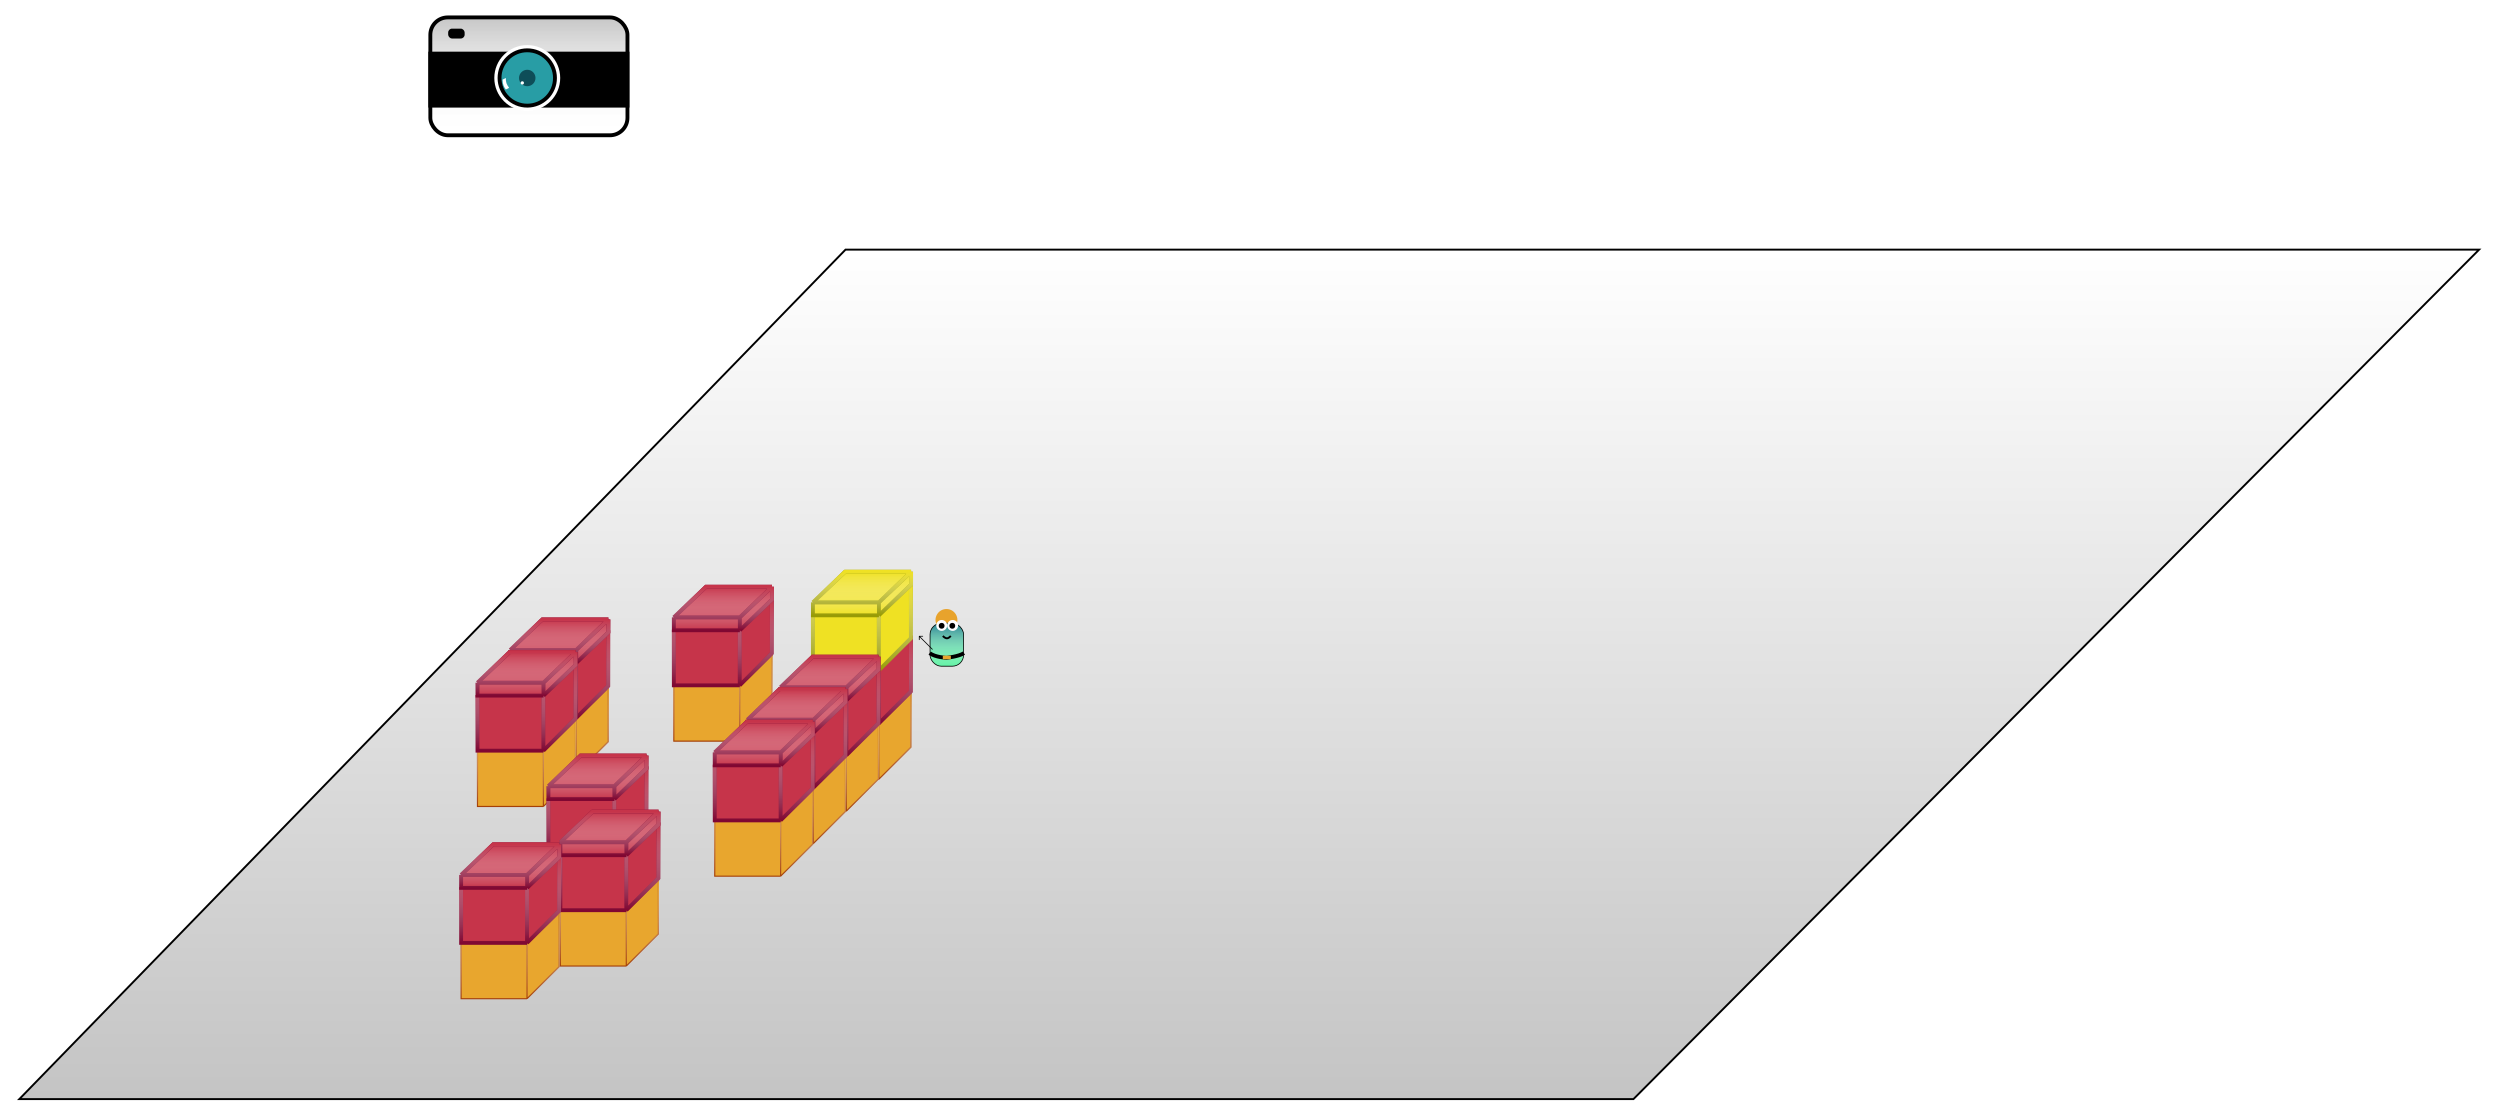 <svg width="646" height="289" viewBox="0 0 646 289" fill="none" xmlns="http://www.w3.org/2000/svg">
<g filter="url(#filter0_d)">
<path d="M422.087 280H5L218.484 60.502H640.6L422.087 280Z" fill="#C4C4C4"/>
<path d="M422.087 280H5L218.484 60.502H640.6L422.087 280Z" fill="url(#paint0_linear)"/>
<path d="M422.087 280H5L218.484 60.502H640.6L422.087 280Z" stroke="black" stroke-width="0.5"/>
</g>
<g filter="url(#filter1_d)">
<rect x="111.198" y="0.5" width="50.938" height="30.453" rx="4.5" fill="url(#paint1_linear)" stroke="black"/>
<rect x="111.198" y="9.851" width="50.938" height="13.451" fill="black" stroke="black"/>
<rect x="115.807" y="3.4" width="4.257" height="2.55" rx="1" fill="black"/>
<ellipse cx="136.242" cy="16.152" rx="8.514" ry="8.501" fill="white"/>
<path d="M143.405 16.151C143.405 20.1 140.199 23.302 136.242 23.302C132.285 23.302 129.079 20.1 129.079 16.151C129.079 12.203 132.285 9 136.242 9C140.199 9 143.405 12.203 143.405 16.151Z" fill="#289DA5" stroke="black"/>
<ellipse cx="136.242" cy="16.151" rx="2.129" ry="2.125" fill="#0E4D58"/>
<path d="M129.856 16.576C129.925 17.934 130.17 18.412 130.707 19.127L131.559 18.702C130.892 17.794 130.677 17.244 130.707 16.151L129.856 16.576Z" fill="white"/>
<ellipse cx="134.965" cy="17.426" rx="0.426" ry="0.425" fill="white"/>
</g>
<path d="M191.145 191.511H174.118V177.126L182.413 168.844H199.44V183.229L191.145 191.511Z" fill="#E8A62E"/>
<path d="M191.145 191.511H174.118V177.126M191.145 191.511V177.126M191.145 191.511L199.44 183.229V168.844M191.145 177.126H174.118M191.145 177.126L199.44 168.844M174.118 177.126L182.413 168.844H199.44" stroke="#A54008" stroke-width="0.3"/>
<path d="M191.145 191.511H174.118V177.126M191.145 191.511V177.126M191.145 191.511L199.44 183.229V168.844M191.145 177.126H174.118M191.145 177.126L199.44 168.844M174.118 177.126L182.413 168.844H199.44" stroke="url(#paint2_linear)" stroke-width="0.3"/>
<path d="M191.175 177.287H174.118V173.951L182.428 166.03H199.485V169.365L191.175 177.287Z" fill="#E8A62E"/>
<path d="M191.175 177.287H174.118V173.951L182.428 166.03H199.485V169.365L191.175 177.287Z" fill="url(#paint3_linear)"/>
<path d="M191.175 177.287H174.118V173.951M191.175 177.287L199.485 169.365V166.03M191.175 177.287V173.951M174.118 173.951H191.175M174.118 173.951L182.428 166.03H199.485M191.175 173.951L199.485 166.03" stroke="#A54008" stroke-width="0.3"/>
<path d="M191.175 177.287H174.118V173.951M191.175 177.287L199.485 169.365V166.03M191.175 177.287V173.951M174.118 173.951H191.175M174.118 173.951L182.428 166.03H199.485M191.175 173.951L199.485 166.03" stroke="url(#paint4_linear)" stroke-width="0.3"/>
<path d="M227.082 201.36H210.055V186.975L218.35 178.693H235.378V193.078L227.082 201.36Z" fill="#E8A62E"/>
<path d="M227.082 201.36H210.055V186.975M227.082 201.36V186.975M227.082 201.36L235.378 193.078V178.693M227.082 186.975H210.055M227.082 186.975L235.378 178.693M210.055 186.975L218.35 178.693H235.378" stroke="#A54008" stroke-width="0.3"/>
<path d="M227.082 201.36H210.055V186.975M227.082 201.36V186.975M227.082 201.36L235.378 193.078V178.693M227.082 186.975H210.055M227.082 186.975L235.378 178.693M210.055 186.975L218.35 178.693H235.378" stroke="url(#paint5_linear)" stroke-width="0.3"/>
<path d="M227.113 187.136H210.055V183.8L218.365 175.879H235.423V179.215L227.113 187.136Z" fill="#E8A62E"/>
<path d="M227.113 187.136H210.055V183.8L218.365 175.879H235.423V179.215L227.113 187.136Z" fill="url(#paint6_linear)"/>
<path d="M227.113 187.136H210.055V183.8M227.113 187.136L235.423 179.215V175.879M227.113 187.136V183.8M210.055 183.8H227.113M210.055 183.8L218.365 175.879H235.423M227.113 183.8L235.423 175.879" stroke="#A54008" stroke-width="0.3"/>
<path d="M227.113 187.136H210.055V183.8M227.113 187.136L235.423 179.215V175.879M227.113 187.136V183.8M210.055 183.8H227.113M210.055 183.8L218.365 175.879H235.423M227.113 183.8L235.423 175.879" stroke="url(#paint7_linear)" stroke-width="0.3"/>
<path d="M218.697 209.591H201.67V195.207L209.965 186.925H226.993V201.309L218.697 209.591Z" fill="#E8A62E"/>
<path d="M218.697 209.591H201.67V195.207M218.697 209.591V195.207M218.697 209.591L226.993 201.309V186.925M218.697 195.207H201.67M218.697 195.207L226.993 186.925M201.67 195.207L209.965 186.925H226.993" stroke="#A54008" stroke-width="0.3"/>
<path d="M218.697 209.591H201.67V195.207M218.697 209.591V195.207M218.697 209.591L226.993 201.309V186.925M218.697 195.207H201.67M218.697 195.207L226.993 186.925M201.67 195.207L209.965 186.925H226.993" stroke="url(#paint8_linear)" stroke-width="0.3"/>
<path d="M218.727 195.367H201.67V192.032L209.98 184.111H227.037V187.446L218.727 195.367Z" fill="#E8A62E"/>
<path d="M218.727 195.367H201.67V192.032L209.98 184.111H227.037V187.446L218.727 195.367Z" fill="url(#paint9_linear)"/>
<path d="M218.727 195.367H201.67V192.032M218.727 195.367L227.037 187.446V184.111M218.727 195.367V192.032M201.67 192.032H218.727M201.67 192.032L209.98 184.111H227.037M218.727 192.032L227.037 184.111" stroke="#A54008" stroke-width="0.3"/>
<path d="M218.727 195.367H201.67V192.032M218.727 195.367L227.037 187.446V184.111M218.727 195.367V192.032M201.67 192.032H218.727M201.67 192.032L209.98 184.111H227.037M218.727 192.032L227.037 184.111" stroke="url(#paint10_linear)" stroke-width="0.3"/>
<path d="M210.171 217.964H193.143V203.579L201.439 195.297H218.466V209.681L210.171 217.964Z" fill="#E8A62E"/>
<path d="M210.171 217.964H193.143V203.579M210.171 217.964V203.579M210.171 217.964L218.466 209.681V195.297M210.171 203.579H193.143M210.171 203.579L218.466 195.297M193.143 203.579L201.439 195.297H218.466" stroke="#A54008" stroke-width="0.3"/>
<path d="M210.171 217.964H193.143V203.579M210.171 217.964V203.579M210.171 217.964L218.466 209.681V195.297M210.171 203.579H193.143M210.171 203.579L218.466 195.297M193.143 203.579L201.439 195.297H218.466" stroke="url(#paint11_linear)" stroke-width="0.3"/>
<path d="M210.201 203.739H193.143V200.404L201.453 192.482H218.511V195.818L210.201 203.739Z" fill="#E8A62E"/>
<path d="M210.201 203.739H193.143V200.404L201.453 192.482H218.511V195.818L210.201 203.739Z" fill="url(#paint12_linear)"/>
<path d="M210.201 203.739H193.143V200.404M210.201 203.739L218.511 195.818V192.482M210.201 203.739V200.404M193.143 200.404H210.201M193.143 200.404L201.453 192.482H218.511M210.201 200.404L218.511 192.482" stroke="#A54008" stroke-width="0.3"/>
<path d="M210.201 203.739H193.143V200.404M210.201 203.739L218.511 195.818V192.482M210.201 203.739V200.404M193.143 200.404H210.201M193.143 200.404L201.453 192.482H218.511M210.201 200.404L218.511 192.482" stroke="url(#paint13_linear)" stroke-width="0.3"/>
<path d="M201.715 226.405H184.687V212.02L192.983 203.738H210.01V218.123L201.715 226.405Z" fill="#E8A62E"/>
<path d="M201.715 226.405H184.687V212.02M201.715 226.405V212.02M201.715 226.405L210.01 218.123V203.738M201.715 212.02H184.687M201.715 212.02L210.01 203.738M184.687 212.02L192.983 203.738H210.01" stroke="#A54008" stroke-width="0.3"/>
<path d="M201.715 226.405H184.687V212.02M201.715 226.405V212.02M201.715 226.405L210.01 218.123V203.738M201.715 212.02H184.687M201.715 212.02L210.01 203.738M184.687 212.02L192.983 203.738H210.01" stroke="url(#paint14_linear)" stroke-width="0.3"/>
<path d="M201.745 212.181H184.687V208.845L192.997 200.924H210.055V204.26L201.745 212.181Z" fill="#E8A62E"/>
<path d="M201.745 212.181H184.687V208.845L192.997 200.924H210.055V204.26L201.745 212.181Z" fill="url(#paint15_linear)"/>
<path d="M201.745 212.181H184.687V208.845M201.745 212.181L210.055 204.26V200.924M201.745 212.181V208.845M184.687 208.845H201.745M184.687 208.845L192.997 200.924H210.055M201.745 208.845L210.055 200.924" stroke="#A54008" stroke-width="0.3"/>
<path d="M201.745 212.181H184.687V208.845M201.745 212.181L210.055 204.26V200.924M201.745 212.181V208.845M184.687 208.845H201.745M184.687 208.845L192.997 200.924H210.055M201.745 208.845L210.055 200.924" stroke="url(#paint16_linear)" stroke-width="0.3"/>
<path d="M148.866 199.954H131.838V185.569L140.134 177.287H157.161V191.672L148.866 199.954Z" fill="#E8A62E"/>
<path d="M148.866 199.954H131.838V185.569M148.866 199.954V185.569M148.866 199.954L157.161 191.672V177.287M148.866 185.569H131.838M148.866 185.569L157.161 177.287M131.838 185.569L140.134 177.287H157.161" stroke="#A54008" stroke-width="0.3"/>
<path d="M148.866 199.954H131.838V185.569M148.866 199.954V185.569M148.866 199.954L157.161 191.672V177.287M148.866 185.569H131.838M148.866 185.569L157.161 177.287M131.838 185.569L140.134 177.287H157.161" stroke="url(#paint17_linear)" stroke-width="0.3"/>
<path d="M148.896 185.729H131.838V182.394L140.148 174.473H157.206V177.808L148.896 185.729Z" fill="#E8A62E"/>
<path d="M148.896 185.729H131.838V182.394L140.148 174.473H157.206V177.808L148.896 185.729Z" fill="url(#paint18_linear)"/>
<path d="M148.896 185.729H131.838V182.394M148.896 185.729L157.206 177.808V174.473M148.896 185.729V182.394M131.838 182.394H148.896M131.838 182.394L140.148 174.473H157.206M148.896 182.394L157.206 174.473" stroke="#A54008" stroke-width="0.3"/>
<path d="M148.896 185.729H131.838V182.394M148.896 185.729L157.206 177.808V174.473M148.896 185.729V182.394M131.838 182.394H148.896M131.838 182.394L140.148 174.473H157.206M148.896 182.394L157.206 174.473" stroke="url(#paint19_linear)" stroke-width="0.3"/>
<path d="M158.731 235.129H141.703V220.744L149.999 212.462H167.026V226.847L158.731 235.129Z" fill="#E8A62E"/>
<path d="M158.731 235.129H141.703V220.744M158.731 235.129V220.744M158.731 235.129L167.026 226.847V212.462M158.731 220.744H141.703M158.731 220.744L167.026 212.462M141.703 220.744L149.999 212.462H167.026" stroke="#A54008" stroke-width="0.3"/>
<path d="M158.731 235.129H141.703V220.744M158.731 235.129V220.744M158.731 235.129L167.026 226.847V212.462M158.731 220.744H141.703M158.731 220.744L167.026 212.462M141.703 220.744L149.999 212.462H167.026" stroke="url(#paint20_linear)" stroke-width="0.3"/>
<path d="M158.761 220.905H141.703V217.57L150.013 209.648H167.071V212.984L158.761 220.905Z" fill="#E8A62E"/>
<path d="M158.761 220.905H141.703V217.57L150.013 209.648H167.071V212.984L158.761 220.905Z" fill="url(#paint21_linear)"/>
<path d="M158.761 220.905H141.703V217.57M158.761 220.905L167.071 212.984V209.648M158.761 220.905V217.57M141.703 217.57H158.761M141.703 217.57L150.013 209.648H167.071M158.761 217.57L167.071 209.648" stroke="#A54008" stroke-width="0.3"/>
<path d="M158.761 220.905H141.703V217.57M158.761 220.905L167.071 212.984V209.648M158.761 220.905V217.57M141.703 217.57H158.761M141.703 217.57L150.013 209.648H167.071M158.761 217.57L167.071 209.648" stroke="url(#paint22_linear)" stroke-width="0.3"/>
<path d="M140.41 208.395H123.382V194.011L131.678 185.729H148.705V200.113L140.41 208.395Z" fill="#E8A62E"/>
<path d="M140.41 208.395H123.382V194.011M140.41 208.395V194.011M140.41 208.395L148.705 200.113V185.729M140.41 194.011H123.382M140.41 194.011L148.705 185.729M123.382 194.011L131.678 185.729H148.705" stroke="#A54008" stroke-width="0.3"/>
<path d="M140.41 208.395H123.382V194.011M140.41 208.395V194.011M140.41 208.395L148.705 200.113V185.729M140.41 194.011H123.382M140.41 194.011L148.705 185.729M123.382 194.011L131.678 185.729H148.705" stroke="url(#paint23_linear)" stroke-width="0.3"/>
<path d="M140.44 194.171H123.382V190.836L131.692 182.915H148.75V186.25L140.44 194.171Z" fill="#E8A62E"/>
<path d="M140.44 194.171H123.382V190.836L131.692 182.915H148.75V186.25L140.44 194.171Z" fill="url(#paint24_linear)"/>
<path d="M140.44 194.171H123.382V190.836M140.44 194.171L148.75 186.25V182.915M140.44 194.171V190.836M123.382 190.836H140.44M123.382 190.836L131.692 182.915H148.75M140.44 190.836L148.75 182.915" stroke="#A54008" stroke-width="0.3"/>
<path d="M140.44 194.171H123.382V190.836M140.44 194.171L148.75 186.25V182.915M140.44 194.171V190.836M123.382 190.836H140.44M123.382 190.836L131.692 182.915H148.75M140.44 190.836L148.75 182.915" stroke="url(#paint25_linear)" stroke-width="0.3"/>
<path d="M161.831 249.621H144.804V235.237L153.099 226.955H170.127V241.339L161.831 249.621Z" fill="#E8A62E"/>
<path d="M161.831 249.621H144.804V235.237M161.831 249.621V235.237M161.831 249.621L170.127 241.339V226.955M161.831 235.237H144.804M161.831 235.237L170.127 226.955M144.804 235.237L153.099 226.955H170.127" stroke="#A54008" stroke-width="0.3"/>
<path d="M161.831 249.621H144.804V235.237M161.831 249.621V235.237M161.831 249.621L170.127 241.339V226.955M161.831 235.237H144.804M161.831 235.237L170.127 226.955M144.804 235.237L153.099 226.955H170.127" stroke="url(#paint26_linear)" stroke-width="0.3"/>
<path d="M161.861 235.397H144.804V232.062L153.114 224.141H170.171V227.476L161.861 235.397Z" fill="#E8A62E"/>
<path d="M161.861 235.397H144.804V232.062L153.114 224.141H170.171V227.476L161.861 235.397Z" fill="url(#paint27_linear)"/>
<path d="M161.861 235.397H144.804V232.062M161.861 235.397L170.171 227.476V224.141M161.861 235.397V232.062M144.804 232.062H161.861M144.804 232.062L153.114 224.141H170.171M161.861 232.062L170.171 224.141" stroke="#A54008" stroke-width="0.3"/>
<path d="M161.861 235.397H144.804V232.062M161.861 235.397L170.171 227.476V224.141M161.861 235.397V232.062M144.804 232.062H161.861M144.804 232.062L153.114 224.141H170.171M161.861 232.062L170.171 224.141" stroke="url(#paint28_linear)" stroke-width="0.3"/>
<path d="M136.182 258.064H119.154V243.679L127.45 235.397H144.477V249.782L136.182 258.064Z" fill="#E8A62E"/>
<path d="M136.182 258.064H119.154V243.679M136.182 258.064V243.679M136.182 258.064L144.477 249.782V235.397M136.182 243.679H119.154M136.182 243.679L144.477 235.397M119.154 243.679L127.45 235.397H144.477" stroke="#A54008" stroke-width="0.3"/>
<path d="M136.182 258.064H119.154V243.679M136.182 258.064V243.679M136.182 258.064L144.477 249.782V235.397M136.182 243.679H119.154M136.182 243.679L144.477 235.397M119.154 243.679L127.45 235.397H144.477" stroke="url(#paint29_linear)" stroke-width="0.3"/>
<path d="M136.212 243.839H119.154V240.504L127.464 232.583H144.522V235.918L136.212 243.839Z" fill="#E8A62E"/>
<path d="M136.212 243.839H119.154V240.504L127.464 232.583H144.522V235.918L136.212 243.839Z" fill="url(#paint30_linear)"/>
<path d="M136.212 243.839H119.154V240.504M136.212 243.839L144.522 235.918V232.583M136.212 243.839V240.504M119.154 240.504H136.212M119.154 240.504L127.464 232.583H144.522M136.212 240.504L144.522 232.583" stroke="#A54008" stroke-width="0.3"/>
<path d="M136.212 243.839H119.154V240.504M136.212 243.839L144.522 235.918V232.583M136.212 243.839V240.504M119.154 240.504H136.212M119.154 240.504L127.464 232.583H144.522M136.212 240.504L144.522 232.583" stroke="url(#paint31_linear)" stroke-width="0.3"/>
<path d="M191.145 177.089H174.118V162.704L182.413 154.422H199.44V168.806L191.145 177.089Z" fill="#C6344A"/>
<path d="M191.145 177.089H174.118V162.704M191.145 177.089V162.704M191.145 177.089L199.44 168.806V154.422M191.145 162.704H174.118M191.145 162.704L199.44 154.422M174.118 162.704L182.413 154.422H199.44" stroke="#800732"/>
<path d="M191.145 177.089H174.118V162.704M191.145 177.089V162.704M191.145 177.089L199.44 168.806V154.422M191.145 162.704H174.118M191.145 162.704L199.44 154.422M174.118 162.704L182.413 154.422H199.44" stroke="url(#paint32_linear)"/>
<path d="M191.175 162.864H174.118V159.529L182.428 151.608H199.485V154.943L191.175 162.864Z" fill="#C6344A"/>
<path d="M191.175 162.864H174.118V159.529L182.428 151.608H199.485V154.943L191.175 162.864Z" fill="url(#paint33_linear)"/>
<path d="M191.175 162.864H174.118V159.529M191.175 162.864L199.485 154.943V151.608M191.175 162.864V159.529M174.118 159.529H191.175M174.118 159.529L182.428 151.608H199.485M191.175 159.529L199.485 151.608" stroke="#800732"/>
<path d="M191.175 162.864H174.118V159.529M191.175 162.864L199.485 154.943V151.608M191.175 162.864V159.529M174.118 159.529H191.175M174.118 159.529L182.428 151.608H199.485M191.175 159.529L199.485 151.608" stroke="url(#paint34_linear)"/>
<path d="M227.082 186.938H210.055V172.554L218.35 164.271H235.378V178.656L227.082 186.938Z" fill="#C6344A"/>
<path d="M227.082 186.938H210.055V172.554M227.082 186.938V172.554M227.082 186.938L235.378 178.656V164.271M227.082 172.554H210.055M227.082 172.554L235.378 164.271M210.055 172.554L218.35 164.271H235.378" stroke="#800732"/>
<path d="M227.082 186.938H210.055V172.554M227.082 186.938V172.554M227.082 186.938L235.378 178.656V164.271M227.082 172.554H210.055M227.082 172.554L235.378 164.271M210.055 172.554L218.35 164.271H235.378" stroke="url(#paint35_linear)"/>
<path d="M148.866 185.531H131.838V171.146L140.134 162.864H157.161V177.249L148.866 185.531Z" fill="#C6344A"/>
<path d="M148.866 185.531H131.838V171.146M148.866 185.531V171.146M148.866 185.531L157.161 177.249V162.864M148.866 171.146H131.838M148.866 171.146L157.161 162.864M131.838 171.146L140.134 162.864H157.161" stroke="#800732"/>
<path d="M148.866 185.531H131.838V171.146M148.866 185.531V171.146M148.866 185.531L157.161 177.249V162.864M148.866 171.146H131.838M148.866 171.146L157.161 162.864M131.838 171.146L140.134 162.864H157.161" stroke="url(#paint36_linear)"/>
<path d="M148.896 171.307H131.838V167.971L140.148 160.05H157.206V163.385L148.896 171.307Z" fill="#C6344A"/>
<path d="M148.896 171.307H131.838V167.971L140.148 160.05H157.206V163.385L148.896 171.307Z" fill="url(#paint37_linear)"/>
<path d="M148.896 171.307H131.838V167.971M148.896 171.307L157.206 163.385V160.05M148.896 171.307V167.971M131.838 167.971H148.896M131.838 167.971L140.148 160.05H157.206M148.896 167.971L157.206 160.05" stroke="#800732"/>
<path d="M148.896 171.307H131.838V167.971M148.896 171.307L157.206 163.385V160.05M148.896 171.307V167.971M131.838 167.971H148.896M131.838 167.971L140.148 160.05H157.206M148.896 167.971L157.206 160.05" stroke="url(#paint38_linear)"/>
<path d="M158.731 220.707H141.703V206.322L149.999 198.04H167.026V212.425L158.731 220.707Z" fill="#C6344A"/>
<path d="M158.731 220.707H141.703V206.322M158.731 220.707V206.322M158.731 220.707L167.026 212.425V198.04M158.731 206.322H141.703M158.731 206.322L167.026 198.04M141.703 206.322L149.999 198.04H167.026" stroke="#800732"/>
<path d="M158.731 220.707H141.703V206.322M158.731 220.707V206.322M158.731 220.707L167.026 212.425V198.04M158.731 206.322H141.703M158.731 206.322L167.026 198.04M141.703 206.322L149.999 198.04H167.026" stroke="url(#paint39_linear)"/>
<path d="M158.761 206.482H141.703V203.147L150.013 195.226H167.071V198.561L158.761 206.482Z" fill="#C6344A"/>
<path d="M158.761 206.482H141.703V203.147L150.013 195.226H167.071V198.561L158.761 206.482Z" fill="url(#paint40_linear)"/>
<path d="M158.761 206.482H141.703V203.147M158.761 206.482L167.071 198.561V195.226M158.761 206.482V203.147M141.703 203.147H158.761M141.703 203.147L150.013 195.226H167.071M158.761 203.147L167.071 195.226" stroke="#800732"/>
<path d="M158.761 206.482H141.703V203.147M158.761 206.482L167.071 198.561V195.226M158.761 206.482V203.147M141.703 203.147H158.761M141.703 203.147L150.013 195.226H167.071M158.761 203.147L167.071 195.226" stroke="url(#paint41_linear)"/>
<path d="M140.41 193.973H123.382V179.589L131.678 171.307H148.705V185.691L140.41 193.973Z" fill="#C6344A"/>
<path d="M140.41 193.973H123.382V179.589M140.41 193.973V179.589M140.41 193.973L148.705 185.691V171.307M140.41 179.589H123.382M140.41 179.589L148.705 171.307M123.382 179.589L131.678 171.307H148.705" stroke="#800732"/>
<path d="M140.41 193.973H123.382V179.589M140.41 193.973V179.589M140.41 193.973L148.705 185.691V171.307M140.41 179.589H123.382M140.41 179.589L148.705 171.307M123.382 179.589L131.678 171.307H148.705" stroke="url(#paint42_linear)"/>
<path d="M140.44 179.749H123.382V176.414L131.692 168.493H148.75V171.828L140.44 179.749Z" fill="#C6344A"/>
<path d="M140.44 179.749H123.382V176.414L131.692 168.493H148.75V171.828L140.44 179.749Z" fill="url(#paint43_linear)"/>
<path d="M140.44 179.749H123.382V176.414M140.44 179.749L148.75 171.828V168.493M140.44 179.749V176.414M123.382 176.414H140.44M123.382 176.414L131.692 168.493H148.75M140.44 176.414L148.75 168.493" stroke="#800732"/>
<path d="M140.44 179.749H123.382V176.414M140.44 179.749L148.75 171.828V168.493M140.44 179.749V176.414M123.382 176.414H140.44M123.382 176.414L131.692 168.493H148.75M140.44 176.414L148.75 168.493" stroke="url(#paint44_linear)"/>
<path d="M161.831 235.199H144.804V220.814L153.099 212.532H170.127V226.917L161.831 235.199Z" fill="#C6344A"/>
<path d="M161.831 235.199H144.804V220.814M161.831 235.199V220.814M161.831 235.199L170.127 226.917V212.532M161.831 220.814H144.804M161.831 220.814L170.127 212.532M144.804 220.814L153.099 212.532H170.127" stroke="#800732"/>
<path d="M161.831 235.199H144.804V220.814M161.831 235.199V220.814M161.831 235.199L170.127 226.917V212.532M161.831 220.814H144.804M161.831 220.814L170.127 212.532M144.804 220.814L153.099 212.532H170.127" stroke="url(#paint45_linear)"/>
<path d="M161.861 220.975H144.804V217.639L153.114 209.718H170.171V213.053L161.861 220.975Z" fill="#C6344A"/>
<path d="M161.861 220.975H144.804V217.639L153.114 209.718H170.171V213.053L161.861 220.975Z" fill="url(#paint46_linear)"/>
<path d="M161.861 220.975H144.804V217.639M161.861 220.975L170.171 213.053V209.718M161.861 220.975V217.639M144.804 217.639H161.861M144.804 217.639L153.114 209.718H170.171M161.861 217.639L170.171 209.718" stroke="#800732"/>
<path d="M161.861 220.975H144.804V217.639M161.861 220.975L170.171 213.053V209.718M161.861 220.975V217.639M144.804 217.639H161.861M144.804 217.639L153.114 209.718H170.171M161.861 217.639L170.171 209.718" stroke="url(#paint47_linear)"/>
<path d="M136.182 243.641H119.154V229.257L127.45 220.975H144.477V235.359L136.182 243.641Z" fill="#C6344A"/>
<path d="M136.182 243.641H119.154V229.257M136.182 243.641V229.257M136.182 243.641L144.477 235.359V220.975M136.182 229.257H119.154M136.182 229.257L144.477 220.975M119.154 229.257L127.45 220.975H144.477" stroke="#800732"/>
<path d="M136.182 243.641H119.154V229.257M136.182 243.641V229.257M136.182 243.641L144.477 235.359V220.975M136.182 229.257H119.154M136.182 229.257L144.477 220.975M119.154 229.257L127.45 220.975H144.477" stroke="url(#paint48_linear)"/>
<path d="M136.212 229.417H119.154V226.082L127.464 218.161H144.522V221.496L136.212 229.417Z" fill="#C6344A"/>
<path d="M136.212 229.417H119.154V226.082L127.464 218.161H144.522V221.496L136.212 229.417Z" fill="url(#paint49_linear)"/>
<path d="M136.212 229.417H119.154V226.082M136.212 229.417L144.522 221.496V218.161M136.212 229.417V226.082M119.154 226.082H136.212M119.154 226.082L127.464 218.161H144.522M136.212 226.082L144.522 218.161" stroke="#800732"/>
<path d="M136.212 229.417H119.154V226.082M136.212 229.417L144.522 221.496V218.161M136.212 229.417V226.082M119.154 226.082H136.212M119.154 226.082L127.464 218.161H144.522M136.212 226.082L144.522 218.161" stroke="url(#paint50_linear)"/>
<path d="M227.082 173.219H210.055V158.835L218.35 150.553H235.378V164.937L227.082 173.219Z" fill="#EFE123"/>
<path d="M227.082 173.219H210.055V158.835M227.082 173.219V158.835M227.082 173.219L235.378 164.937V150.553M227.082 158.835H210.055M227.082 158.835L235.378 150.553M210.055 158.835L218.35 150.553H235.378" stroke="#989B05"/>
<path d="M227.082 173.219H210.055V158.835M227.082 173.219V158.835M227.082 173.219L235.378 164.937V150.553M227.082 158.835H210.055M227.082 158.835L235.378 150.553M210.055 158.835L218.35 150.553H235.378" stroke="url(#paint51_linear)"/>
<path d="M227.113 158.995H210.055V155.66L218.365 147.739H235.423V151.074L227.113 158.995Z" fill="#EFE123"/>
<path d="M227.113 158.995H210.055V155.66L218.365 147.739H235.423V151.074L227.113 158.995Z" fill="url(#paint52_linear)"/>
<path d="M227.113 158.995H210.055V155.66M227.113 158.995L235.423 151.074V147.739M227.113 158.995V155.66M210.055 155.66H227.113M210.055 155.66L218.365 147.739H235.423M227.113 155.66L235.423 147.739" stroke="#989B05"/>
<path d="M227.113 158.995H210.055V155.66M227.113 158.995L235.423 151.074V147.739M227.113 158.995V155.66M210.055 155.66H227.113M210.055 155.66L218.365 147.739H235.423M227.113 155.66L235.423 147.739" stroke="url(#paint53_linear)"/>
<path d="M218.697 195.169H201.67V180.784L209.965 172.502H226.993V186.887L218.697 195.169Z" fill="#C6344A"/>
<path d="M218.697 195.169H201.67V180.784M218.697 195.169V180.784M218.697 195.169L226.993 186.887V172.502M218.697 180.784H201.67M218.697 180.784L226.993 172.502M201.67 180.784L209.965 172.502H226.993" stroke="#800732"/>
<path d="M218.697 195.169H201.67V180.784M218.697 195.169V180.784M218.697 195.169L226.993 186.887V172.502M218.697 180.784H201.67M218.697 180.784L226.993 172.502M201.67 180.784L209.965 172.502H226.993" stroke="url(#paint54_linear)"/>
<path d="M218.727 180.945H201.67V177.61L209.98 169.688H227.037V173.024L218.727 180.945Z" fill="#C6344A"/>
<path d="M218.727 180.945H201.67V177.61L209.98 169.688H227.037V173.024L218.727 180.945Z" fill="url(#paint55_linear)"/>
<path d="M218.727 180.945H201.67V177.61M218.727 180.945L227.037 173.024V169.688M218.727 180.945V177.61M201.67 177.61H218.727M201.67 177.61L209.98 169.688H227.037M218.727 177.61L227.037 169.688" stroke="#800732"/>
<path d="M218.727 180.945H201.67V177.61M218.727 180.945L227.037 173.024V169.688M218.727 180.945V177.61M201.67 177.61H218.727M201.67 177.61L209.98 169.688H227.037M218.727 177.61L227.037 169.688" stroke="url(#paint56_linear)"/>
<path d="M210.171 203.541H193.143V189.156L201.439 180.874H218.466V195.259L210.171 203.541Z" fill="#C6344A"/>
<path d="M210.171 203.541H193.143V189.156M210.171 203.541V189.156M210.171 203.541L218.466 195.259V180.874M210.171 189.156H193.143M210.171 189.156L218.466 180.874M193.143 189.156L201.439 180.874H218.466" stroke="#800732"/>
<path d="M210.171 203.541H193.143V189.156M210.171 203.541V189.156M210.171 203.541L218.466 195.259V180.874M210.171 189.156H193.143M210.171 189.156L218.466 180.874M193.143 189.156L201.439 180.874H218.466" stroke="url(#paint57_linear)"/>
<path d="M210.201 189.316H193.143V185.981L201.453 178.06H218.511V181.395L210.201 189.316Z" fill="#C6344A"/>
<path d="M210.201 189.316H193.143V185.981L201.453 178.06H218.511V181.395L210.201 189.316Z" fill="url(#paint58_linear)"/>
<path d="M210.201 189.316H193.143V185.981M210.201 189.316L218.511 181.395V178.06M210.201 189.316V185.981M193.143 185.981H210.201M193.143 185.981L201.453 178.06H218.511M210.201 185.981L218.511 178.06" stroke="#800732"/>
<path d="M210.201 189.316H193.143V185.981M210.201 189.316L218.511 181.395V178.06M210.201 189.316V185.981M193.143 185.981H210.201M193.143 185.981L201.453 178.06H218.511M210.201 185.981L218.511 178.06" stroke="url(#paint59_linear)"/>
<path d="M201.715 211.983H184.687V197.598L192.983 189.316H210.01V203.701L201.715 211.983Z" fill="#C6344A"/>
<path d="M201.715 211.983H184.687V197.598M201.715 211.983V197.598M201.715 211.983L210.01 203.701V189.316M201.715 197.598H184.687M201.715 197.598L210.01 189.316M184.687 197.598L192.983 189.316H210.01" stroke="#800732"/>
<path d="M201.715 211.983H184.687V197.598M201.715 211.983V197.598M201.715 211.983L210.01 203.701V189.316M201.715 197.598H184.687M201.715 197.598L210.01 189.316M184.687 197.598L192.983 189.316H210.01" stroke="url(#paint60_linear)"/>
<path d="M201.745 197.759H184.687V194.424L192.997 186.502H210.055V189.838L201.745 197.759Z" fill="#C6344A"/>
<path d="M201.745 197.759H184.687V194.424L192.997 186.502H210.055V189.838L201.745 197.759Z" fill="url(#paint61_linear)"/>
<path d="M201.745 197.759H184.687V194.424M201.745 197.759L210.055 189.838V186.502M201.745 197.759V194.424M184.687 194.424H201.745M184.687 194.424L192.997 186.502H210.055M201.745 194.424L210.055 186.502" stroke="#800732"/>
<path d="M201.745 197.759H184.687V194.424M201.745 197.759L210.055 189.838V186.502M201.745 197.759V194.424M184.687 194.424H201.745M184.687 194.424L192.997 186.502H210.055M201.745 194.424L210.055 186.502" stroke="url(#paint62_linear)"/>
<g filter="url(#filter2_d)">
<path d="M242.118 154.783C243.206 152.901 245.922 152.901 247.01 154.783C248.1 156.667 246.74 159.024 244.564 159.024C242.388 159.024 241.028 156.667 242.118 154.783Z" fill="#E8A32C"/>
<rect x="240.328" y="157.053" width="8.662" height="11.094" rx="2.9" fill="#62F2A6"/>
<rect x="240.328" y="157.053" width="8.662" height="11.094" rx="2.9" fill="url(#paint63_linear)"/>
<rect x="240.328" y="157.053" width="8.662" height="11.094" rx="2.9" stroke="black" stroke-width="0.2"/>
<ellipse cx="243.339" cy="157.612" rx="1.414" ry="1.412" fill="white"/>
<ellipse cx="243.32" cy="157.706" rx="0.754" ry="0.753" fill="black"/>
<ellipse cx="246.167" cy="157.612" rx="1.414" ry="1.412" fill="white"/>
<ellipse cx="246.072" cy="157.706" rx="0.754" ry="0.753" fill="black"/>
<path d="M240.228 164.765C241.67 165.859 244.564 165.988 244.564 165.988C244.564 165.988 247.728 165.653 249.089 164.765" stroke="black"/>
<path d="M243.621 160.341C244.583 161.252 244.997 161.008 245.695 160.341" stroke="black" stroke-width="0.5"/>
<rect x="243.621" y="165.423" width="2.074" height="0.941" fill="#E8A62F"/>
<path d="M237.537 160.302C237.481 160.302 237.436 160.347 237.436 160.402L237.436 161.301C237.436 161.356 237.481 161.401 237.537 161.401C237.592 161.401 237.637 161.356 237.637 161.301L237.637 160.502L238.437 160.502C238.493 160.502 238.537 160.457 238.537 160.402C238.537 160.347 238.493 160.302 238.437 160.302L237.537 160.302ZM241.035 163.754L237.607 160.331L237.466 160.473L240.894 163.895L241.035 163.754Z" fill="black"/>
</g>
<defs>
<filter id="filter0_d" x="0.408" y="60.252" width="644.794" height="227.997" filterUnits="userSpaceOnUse" color-interpolation-filters="sRGB">
<feFlood flood-opacity="0" result="BackgroundImageFix"/>
<feColorMatrix in="SourceAlpha" type="matrix" values="0 0 0 0 0 0 0 0 0 0 0 0 0 0 0 0 0 0 127 0"/>
<feOffset dy="4"/>
<feGaussianBlur stdDeviation="2"/>
<feColorMatrix type="matrix" values="0 0 0 0 0 0 0 0 0 0 0 0 0 0 0 0 0 0 0.25 0"/>
<feBlend mode="normal" in2="BackgroundImageFix" result="effect1_dropShadow"/>
<feBlend mode="normal" in="SourceGraphic" in2="effect1_dropShadow" result="shape"/>
</filter>
<filter id="filter1_d" x="106.698" y="0" width="59.938" height="39.453" filterUnits="userSpaceOnUse" color-interpolation-filters="sRGB">
<feFlood flood-opacity="0" result="BackgroundImageFix"/>
<feColorMatrix in="SourceAlpha" type="matrix" values="0 0 0 0 0 0 0 0 0 0 0 0 0 0 0 0 0 0 127 0"/>
<feOffset dy="4"/>
<feGaussianBlur stdDeviation="2"/>
<feColorMatrix type="matrix" values="0 0 0 0 0 0 0 0 0 0 0 0 0 0 0 0 0 0 0.25 0"/>
<feBlend mode="normal" in2="BackgroundImageFix" result="effect1_dropShadow"/>
<feBlend mode="normal" in="SourceGraphic" in2="effect1_dropShadow" result="shape"/>
</filter>
<filter id="filter2_d" x="233.436" y="153.372" width="19.926" height="22.876" filterUnits="userSpaceOnUse" color-interpolation-filters="sRGB">
<feFlood flood-opacity="0" result="BackgroundImageFix"/>
<feColorMatrix in="SourceAlpha" type="matrix" values="0 0 0 0 0 0 0 0 0 0 0 0 0 0 0 0 0 0 127 0"/>
<feOffset dy="4"/>
<feGaussianBlur stdDeviation="2"/>
<feColorMatrix type="matrix" values="0 0 0 0 0 0 0 0 0 0 0 0 0 0 0 0 0 0 0.25 0"/>
<feBlend mode="normal" in2="BackgroundImageFix" result="effect1_dropShadow"/>
<feBlend mode="normal" in="SourceGraphic" in2="effect1_dropShadow" result="shape"/>
</filter>
<linearGradient id="paint0_linear" x1="322.8" y1="60.502" x2="322.8" y2="280" gradientUnits="userSpaceOnUse">
<stop stop-color="white"/>
<stop offset="1" stop-color="white" stop-opacity="0"/>
</linearGradient>
<linearGradient id="paint1_linear" x1="136.668" y1="0" x2="136.668" y2="31.453" gradientUnits="userSpaceOnUse">
<stop stop-color="#C4C4C4"/>
<stop offset="1" stop-color="white" stop-opacity="0"/>
</linearGradient>
<linearGradient id="paint2_linear" x1="186.779" y1="168.844" x2="186.779" y2="191.511" gradientUnits="userSpaceOnUse">
<stop stop-color="#E8A62E"/>
<stop offset="1" stop-color="white" stop-opacity="0"/>
</linearGradient>
<linearGradient id="paint3_linear" x1="186.801" y1="166.03" x2="186.801" y2="177.287" gradientUnits="userSpaceOnUse">
<stop stop-color="#E8A62E"/>
<stop offset="1" stop-color="white" stop-opacity="0"/>
</linearGradient>
<linearGradient id="paint4_linear" x1="186.801" y1="166.03" x2="186.801" y2="177.287" gradientUnits="userSpaceOnUse">
<stop stop-color="#E8A62E"/>
<stop offset="1" stop-color="white" stop-opacity="0"/>
</linearGradient>
<linearGradient id="paint5_linear" x1="222.716" y1="178.693" x2="222.716" y2="201.36" gradientUnits="userSpaceOnUse">
<stop stop-color="#E8A62E"/>
<stop offset="1" stop-color="white" stop-opacity="0"/>
</linearGradient>
<linearGradient id="paint6_linear" x1="222.739" y1="175.879" x2="222.739" y2="187.136" gradientUnits="userSpaceOnUse">
<stop stop-color="#E8A62E"/>
<stop offset="1" stop-color="white" stop-opacity="0"/>
</linearGradient>
<linearGradient id="paint7_linear" x1="222.739" y1="175.879" x2="222.739" y2="187.136" gradientUnits="userSpaceOnUse">
<stop stop-color="#E8A62E"/>
<stop offset="1" stop-color="white" stop-opacity="0"/>
</linearGradient>
<linearGradient id="paint8_linear" x1="214.331" y1="186.925" x2="214.331" y2="209.591" gradientUnits="userSpaceOnUse">
<stop stop-color="#E8A62E"/>
<stop offset="1" stop-color="white" stop-opacity="0"/>
</linearGradient>
<linearGradient id="paint9_linear" x1="214.353" y1="184.111" x2="214.353" y2="195.367" gradientUnits="userSpaceOnUse">
<stop stop-color="#E8A62E"/>
<stop offset="1" stop-color="white" stop-opacity="0"/>
</linearGradient>
<linearGradient id="paint10_linear" x1="214.353" y1="184.111" x2="214.353" y2="195.367" gradientUnits="userSpaceOnUse">
<stop stop-color="#E8A62E"/>
<stop offset="1" stop-color="white" stop-opacity="0"/>
</linearGradient>
<linearGradient id="paint11_linear" x1="205.805" y1="195.297" x2="205.805" y2="217.964" gradientUnits="userSpaceOnUse">
<stop stop-color="#E8A62E"/>
<stop offset="1" stop-color="white" stop-opacity="0"/>
</linearGradient>
<linearGradient id="paint12_linear" x1="205.827" y1="192.482" x2="205.827" y2="203.739" gradientUnits="userSpaceOnUse">
<stop stop-color="#E8A62E"/>
<stop offset="1" stop-color="white" stop-opacity="0"/>
</linearGradient>
<linearGradient id="paint13_linear" x1="205.827" y1="192.482" x2="205.827" y2="203.739" gradientUnits="userSpaceOnUse">
<stop stop-color="#E8A62E"/>
<stop offset="1" stop-color="white" stop-opacity="0"/>
</linearGradient>
<linearGradient id="paint14_linear" x1="197.349" y1="203.738" x2="197.349" y2="226.405" gradientUnits="userSpaceOnUse">
<stop stop-color="#E8A62E"/>
<stop offset="1" stop-color="white" stop-opacity="0"/>
</linearGradient>
<linearGradient id="paint15_linear" x1="197.371" y1="200.924" x2="197.371" y2="212.181" gradientUnits="userSpaceOnUse">
<stop stop-color="#E8A62E"/>
<stop offset="1" stop-color="white" stop-opacity="0"/>
</linearGradient>
<linearGradient id="paint16_linear" x1="197.371" y1="200.924" x2="197.371" y2="212.181" gradientUnits="userSpaceOnUse">
<stop stop-color="#E8A62E"/>
<stop offset="1" stop-color="white" stop-opacity="0"/>
</linearGradient>
<linearGradient id="paint17_linear" x1="144.5" y1="177.287" x2="144.5" y2="199.954" gradientUnits="userSpaceOnUse">
<stop stop-color="#E8A62E"/>
<stop offset="1" stop-color="white" stop-opacity="0"/>
</linearGradient>
<linearGradient id="paint18_linear" x1="144.522" y1="174.473" x2="144.522" y2="185.729" gradientUnits="userSpaceOnUse">
<stop stop-color="#E8A62E"/>
<stop offset="1" stop-color="white" stop-opacity="0"/>
</linearGradient>
<linearGradient id="paint19_linear" x1="144.522" y1="174.473" x2="144.522" y2="185.729" gradientUnits="userSpaceOnUse">
<stop stop-color="#E8A62E"/>
<stop offset="1" stop-color="white" stop-opacity="0"/>
</linearGradient>
<linearGradient id="paint20_linear" x1="154.365" y1="212.462" x2="154.365" y2="235.129" gradientUnits="userSpaceOnUse">
<stop stop-color="#E8A62E"/>
<stop offset="1" stop-color="white" stop-opacity="0"/>
</linearGradient>
<linearGradient id="paint21_linear" x1="154.387" y1="209.648" x2="154.387" y2="220.905" gradientUnits="userSpaceOnUse">
<stop stop-color="#E8A62E"/>
<stop offset="1" stop-color="white" stop-opacity="0"/>
</linearGradient>
<linearGradient id="paint22_linear" x1="154.387" y1="209.648" x2="154.387" y2="220.905" gradientUnits="userSpaceOnUse">
<stop stop-color="#E8A62E"/>
<stop offset="1" stop-color="white" stop-opacity="0"/>
</linearGradient>
<linearGradient id="paint23_linear" x1="136.044" y1="185.729" x2="136.044" y2="208.395" gradientUnits="userSpaceOnUse">
<stop stop-color="#E8A62E"/>
<stop offset="1" stop-color="white" stop-opacity="0"/>
</linearGradient>
<linearGradient id="paint24_linear" x1="136.066" y1="182.915" x2="136.066" y2="194.171" gradientUnits="userSpaceOnUse">
<stop stop-color="#E8A62E"/>
<stop offset="1" stop-color="white" stop-opacity="0"/>
</linearGradient>
<linearGradient id="paint25_linear" x1="136.066" y1="182.915" x2="136.066" y2="194.171" gradientUnits="userSpaceOnUse">
<stop stop-color="#E8A62E"/>
<stop offset="1" stop-color="white" stop-opacity="0"/>
</linearGradient>
<linearGradient id="paint26_linear" x1="157.465" y1="226.955" x2="157.465" y2="249.621" gradientUnits="userSpaceOnUse">
<stop stop-color="#E8A62E"/>
<stop offset="1" stop-color="white" stop-opacity="0"/>
</linearGradient>
<linearGradient id="paint27_linear" x1="157.488" y1="224.141" x2="157.488" y2="235.397" gradientUnits="userSpaceOnUse">
<stop stop-color="#E8A62E"/>
<stop offset="1" stop-color="white" stop-opacity="0"/>
</linearGradient>
<linearGradient id="paint28_linear" x1="157.488" y1="224.141" x2="157.488" y2="235.397" gradientUnits="userSpaceOnUse">
<stop stop-color="#E8A62E"/>
<stop offset="1" stop-color="white" stop-opacity="0"/>
</linearGradient>
<linearGradient id="paint29_linear" x1="131.816" y1="235.397" x2="131.816" y2="258.064" gradientUnits="userSpaceOnUse">
<stop stop-color="#E8A62E"/>
<stop offset="1" stop-color="white" stop-opacity="0"/>
</linearGradient>
<linearGradient id="paint30_linear" x1="131.838" y1="232.583" x2="131.838" y2="243.839" gradientUnits="userSpaceOnUse">
<stop stop-color="#E8A62E"/>
<stop offset="1" stop-color="white" stop-opacity="0"/>
</linearGradient>
<linearGradient id="paint31_linear" x1="131.838" y1="232.583" x2="131.838" y2="243.839" gradientUnits="userSpaceOnUse">
<stop stop-color="#E8A62E"/>
<stop offset="1" stop-color="white" stop-opacity="0"/>
</linearGradient>
<linearGradient id="paint32_linear" x1="186.779" y1="154.422" x2="186.779" y2="177.089" gradientUnits="userSpaceOnUse">
<stop stop-color="#C6344A"/>
<stop offset="1" stop-color="white" stop-opacity="0"/>
</linearGradient>
<linearGradient id="paint33_linear" x1="186.801" y1="151.608" x2="186.801" y2="162.864" gradientUnits="userSpaceOnUse">
<stop stop-color="#C6344A"/>
<stop offset="1" stop-color="white" stop-opacity="0"/>
</linearGradient>
<linearGradient id="paint34_linear" x1="186.801" y1="151.608" x2="186.801" y2="162.864" gradientUnits="userSpaceOnUse">
<stop stop-color="#C6344A"/>
<stop offset="1" stop-color="white" stop-opacity="0"/>
</linearGradient>
<linearGradient id="paint35_linear" x1="222.716" y1="164.271" x2="222.716" y2="186.938" gradientUnits="userSpaceOnUse">
<stop stop-color="#C6344A"/>
<stop offset="1" stop-color="white" stop-opacity="0"/>
</linearGradient>
<linearGradient id="paint36_linear" x1="144.5" y1="162.864" x2="144.5" y2="185.531" gradientUnits="userSpaceOnUse">
<stop stop-color="#C6344A"/>
<stop offset="1" stop-color="white" stop-opacity="0"/>
</linearGradient>
<linearGradient id="paint37_linear" x1="144.522" y1="160.05" x2="144.522" y2="171.307" gradientUnits="userSpaceOnUse">
<stop stop-color="#C6344A"/>
<stop offset="1" stop-color="white" stop-opacity="0"/>
</linearGradient>
<linearGradient id="paint38_linear" x1="144.522" y1="160.05" x2="144.522" y2="171.307" gradientUnits="userSpaceOnUse">
<stop stop-color="#C6344A"/>
<stop offset="1" stop-color="white" stop-opacity="0"/>
</linearGradient>
<linearGradient id="paint39_linear" x1="154.365" y1="198.04" x2="154.365" y2="220.707" gradientUnits="userSpaceOnUse">
<stop stop-color="#C6344A"/>
<stop offset="1" stop-color="white" stop-opacity="0"/>
</linearGradient>
<linearGradient id="paint40_linear" x1="154.387" y1="195.226" x2="154.387" y2="206.482" gradientUnits="userSpaceOnUse">
<stop stop-color="#C6344A"/>
<stop offset="1" stop-color="white" stop-opacity="0"/>
</linearGradient>
<linearGradient id="paint41_linear" x1="154.387" y1="195.226" x2="154.387" y2="206.482" gradientUnits="userSpaceOnUse">
<stop stop-color="#C6344A"/>
<stop offset="1" stop-color="white" stop-opacity="0"/>
</linearGradient>
<linearGradient id="paint42_linear" x1="136.044" y1="171.307" x2="136.044" y2="193.973" gradientUnits="userSpaceOnUse">
<stop stop-color="#C6344A"/>
<stop offset="1" stop-color="white" stop-opacity="0"/>
</linearGradient>
<linearGradient id="paint43_linear" x1="136.066" y1="168.493" x2="136.066" y2="179.749" gradientUnits="userSpaceOnUse">
<stop stop-color="#C6344A"/>
<stop offset="1" stop-color="white" stop-opacity="0"/>
</linearGradient>
<linearGradient id="paint44_linear" x1="136.066" y1="168.493" x2="136.066" y2="179.749" gradientUnits="userSpaceOnUse">
<stop stop-color="#C6344A"/>
<stop offset="1" stop-color="white" stop-opacity="0"/>
</linearGradient>
<linearGradient id="paint45_linear" x1="157.465" y1="212.532" x2="157.465" y2="235.199" gradientUnits="userSpaceOnUse">
<stop stop-color="#C6344A"/>
<stop offset="1" stop-color="white" stop-opacity="0"/>
</linearGradient>
<linearGradient id="paint46_linear" x1="157.488" y1="209.718" x2="157.488" y2="220.975" gradientUnits="userSpaceOnUse">
<stop stop-color="#C6344A"/>
<stop offset="1" stop-color="white" stop-opacity="0"/>
</linearGradient>
<linearGradient id="paint47_linear" x1="157.488" y1="209.718" x2="157.488" y2="220.975" gradientUnits="userSpaceOnUse">
<stop stop-color="#C6344A"/>
<stop offset="1" stop-color="white" stop-opacity="0"/>
</linearGradient>
<linearGradient id="paint48_linear" x1="131.816" y1="220.975" x2="131.816" y2="243.641" gradientUnits="userSpaceOnUse">
<stop stop-color="#C6344A"/>
<stop offset="1" stop-color="white" stop-opacity="0"/>
</linearGradient>
<linearGradient id="paint49_linear" x1="131.838" y1="218.161" x2="131.838" y2="229.417" gradientUnits="userSpaceOnUse">
<stop stop-color="#C6344A"/>
<stop offset="1" stop-color="white" stop-opacity="0"/>
</linearGradient>
<linearGradient id="paint50_linear" x1="131.838" y1="218.161" x2="131.838" y2="229.417" gradientUnits="userSpaceOnUse">
<stop stop-color="#C6344A"/>
<stop offset="1" stop-color="white" stop-opacity="0"/>
</linearGradient>
<linearGradient id="paint51_linear" x1="222.716" y1="150.553" x2="222.716" y2="173.219" gradientUnits="userSpaceOnUse">
<stop stop-color="#EFE123"/>
<stop offset="1" stop-color="white" stop-opacity="0"/>
</linearGradient>
<linearGradient id="paint52_linear" x1="222.739" y1="147.739" x2="222.739" y2="158.995" gradientUnits="userSpaceOnUse">
<stop stop-color="#EFE123"/>
<stop offset="1" stop-color="white" stop-opacity="0"/>
</linearGradient>
<linearGradient id="paint53_linear" x1="222.739" y1="147.739" x2="222.739" y2="158.995" gradientUnits="userSpaceOnUse">
<stop stop-color="#EFE123"/>
<stop offset="1" stop-color="white" stop-opacity="0"/>
</linearGradient>
<linearGradient id="paint54_linear" x1="214.331" y1="172.502" x2="214.331" y2="195.169" gradientUnits="userSpaceOnUse">
<stop stop-color="#C6344A"/>
<stop offset="1" stop-color="white" stop-opacity="0"/>
</linearGradient>
<linearGradient id="paint55_linear" x1="214.353" y1="169.688" x2="214.353" y2="180.945" gradientUnits="userSpaceOnUse">
<stop stop-color="#C6344A"/>
<stop offset="1" stop-color="white" stop-opacity="0"/>
</linearGradient>
<linearGradient id="paint56_linear" x1="214.353" y1="169.688" x2="214.353" y2="180.945" gradientUnits="userSpaceOnUse">
<stop stop-color="#C6344A"/>
<stop offset="1" stop-color="white" stop-opacity="0"/>
</linearGradient>
<linearGradient id="paint57_linear" x1="205.805" y1="180.874" x2="205.805" y2="203.541" gradientUnits="userSpaceOnUse">
<stop stop-color="#C6344A"/>
<stop offset="1" stop-color="white" stop-opacity="0"/>
</linearGradient>
<linearGradient id="paint58_linear" x1="205.827" y1="178.06" x2="205.827" y2="189.316" gradientUnits="userSpaceOnUse">
<stop stop-color="#C6344A"/>
<stop offset="1" stop-color="white" stop-opacity="0"/>
</linearGradient>
<linearGradient id="paint59_linear" x1="205.827" y1="178.06" x2="205.827" y2="189.316" gradientUnits="userSpaceOnUse">
<stop stop-color="#C6344A"/>
<stop offset="1" stop-color="white" stop-opacity="0"/>
</linearGradient>
<linearGradient id="paint60_linear" x1="197.349" y1="189.316" x2="197.349" y2="211.983" gradientUnits="userSpaceOnUse">
<stop stop-color="#C6344A"/>
<stop offset="1" stop-color="white" stop-opacity="0"/>
</linearGradient>
<linearGradient id="paint61_linear" x1="197.371" y1="186.502" x2="197.371" y2="197.759" gradientUnits="userSpaceOnUse">
<stop stop-color="#C6344A"/>
<stop offset="1" stop-color="white" stop-opacity="0"/>
</linearGradient>
<linearGradient id="paint62_linear" x1="197.371" y1="186.502" x2="197.371" y2="197.759" gradientUnits="userSpaceOnUse">
<stop stop-color="#C6344A"/>
<stop offset="1" stop-color="white" stop-opacity="0"/>
</linearGradient>
<linearGradient id="paint63_linear" x1="244.658" y1="156.953" x2="244.658" y2="168.248" gradientUnits="userSpaceOnUse">
<stop stop-color="#247F8F"/>
<stop offset="1" stop-color="white" stop-opacity="0"/>
</linearGradient>
</defs>
</svg>

